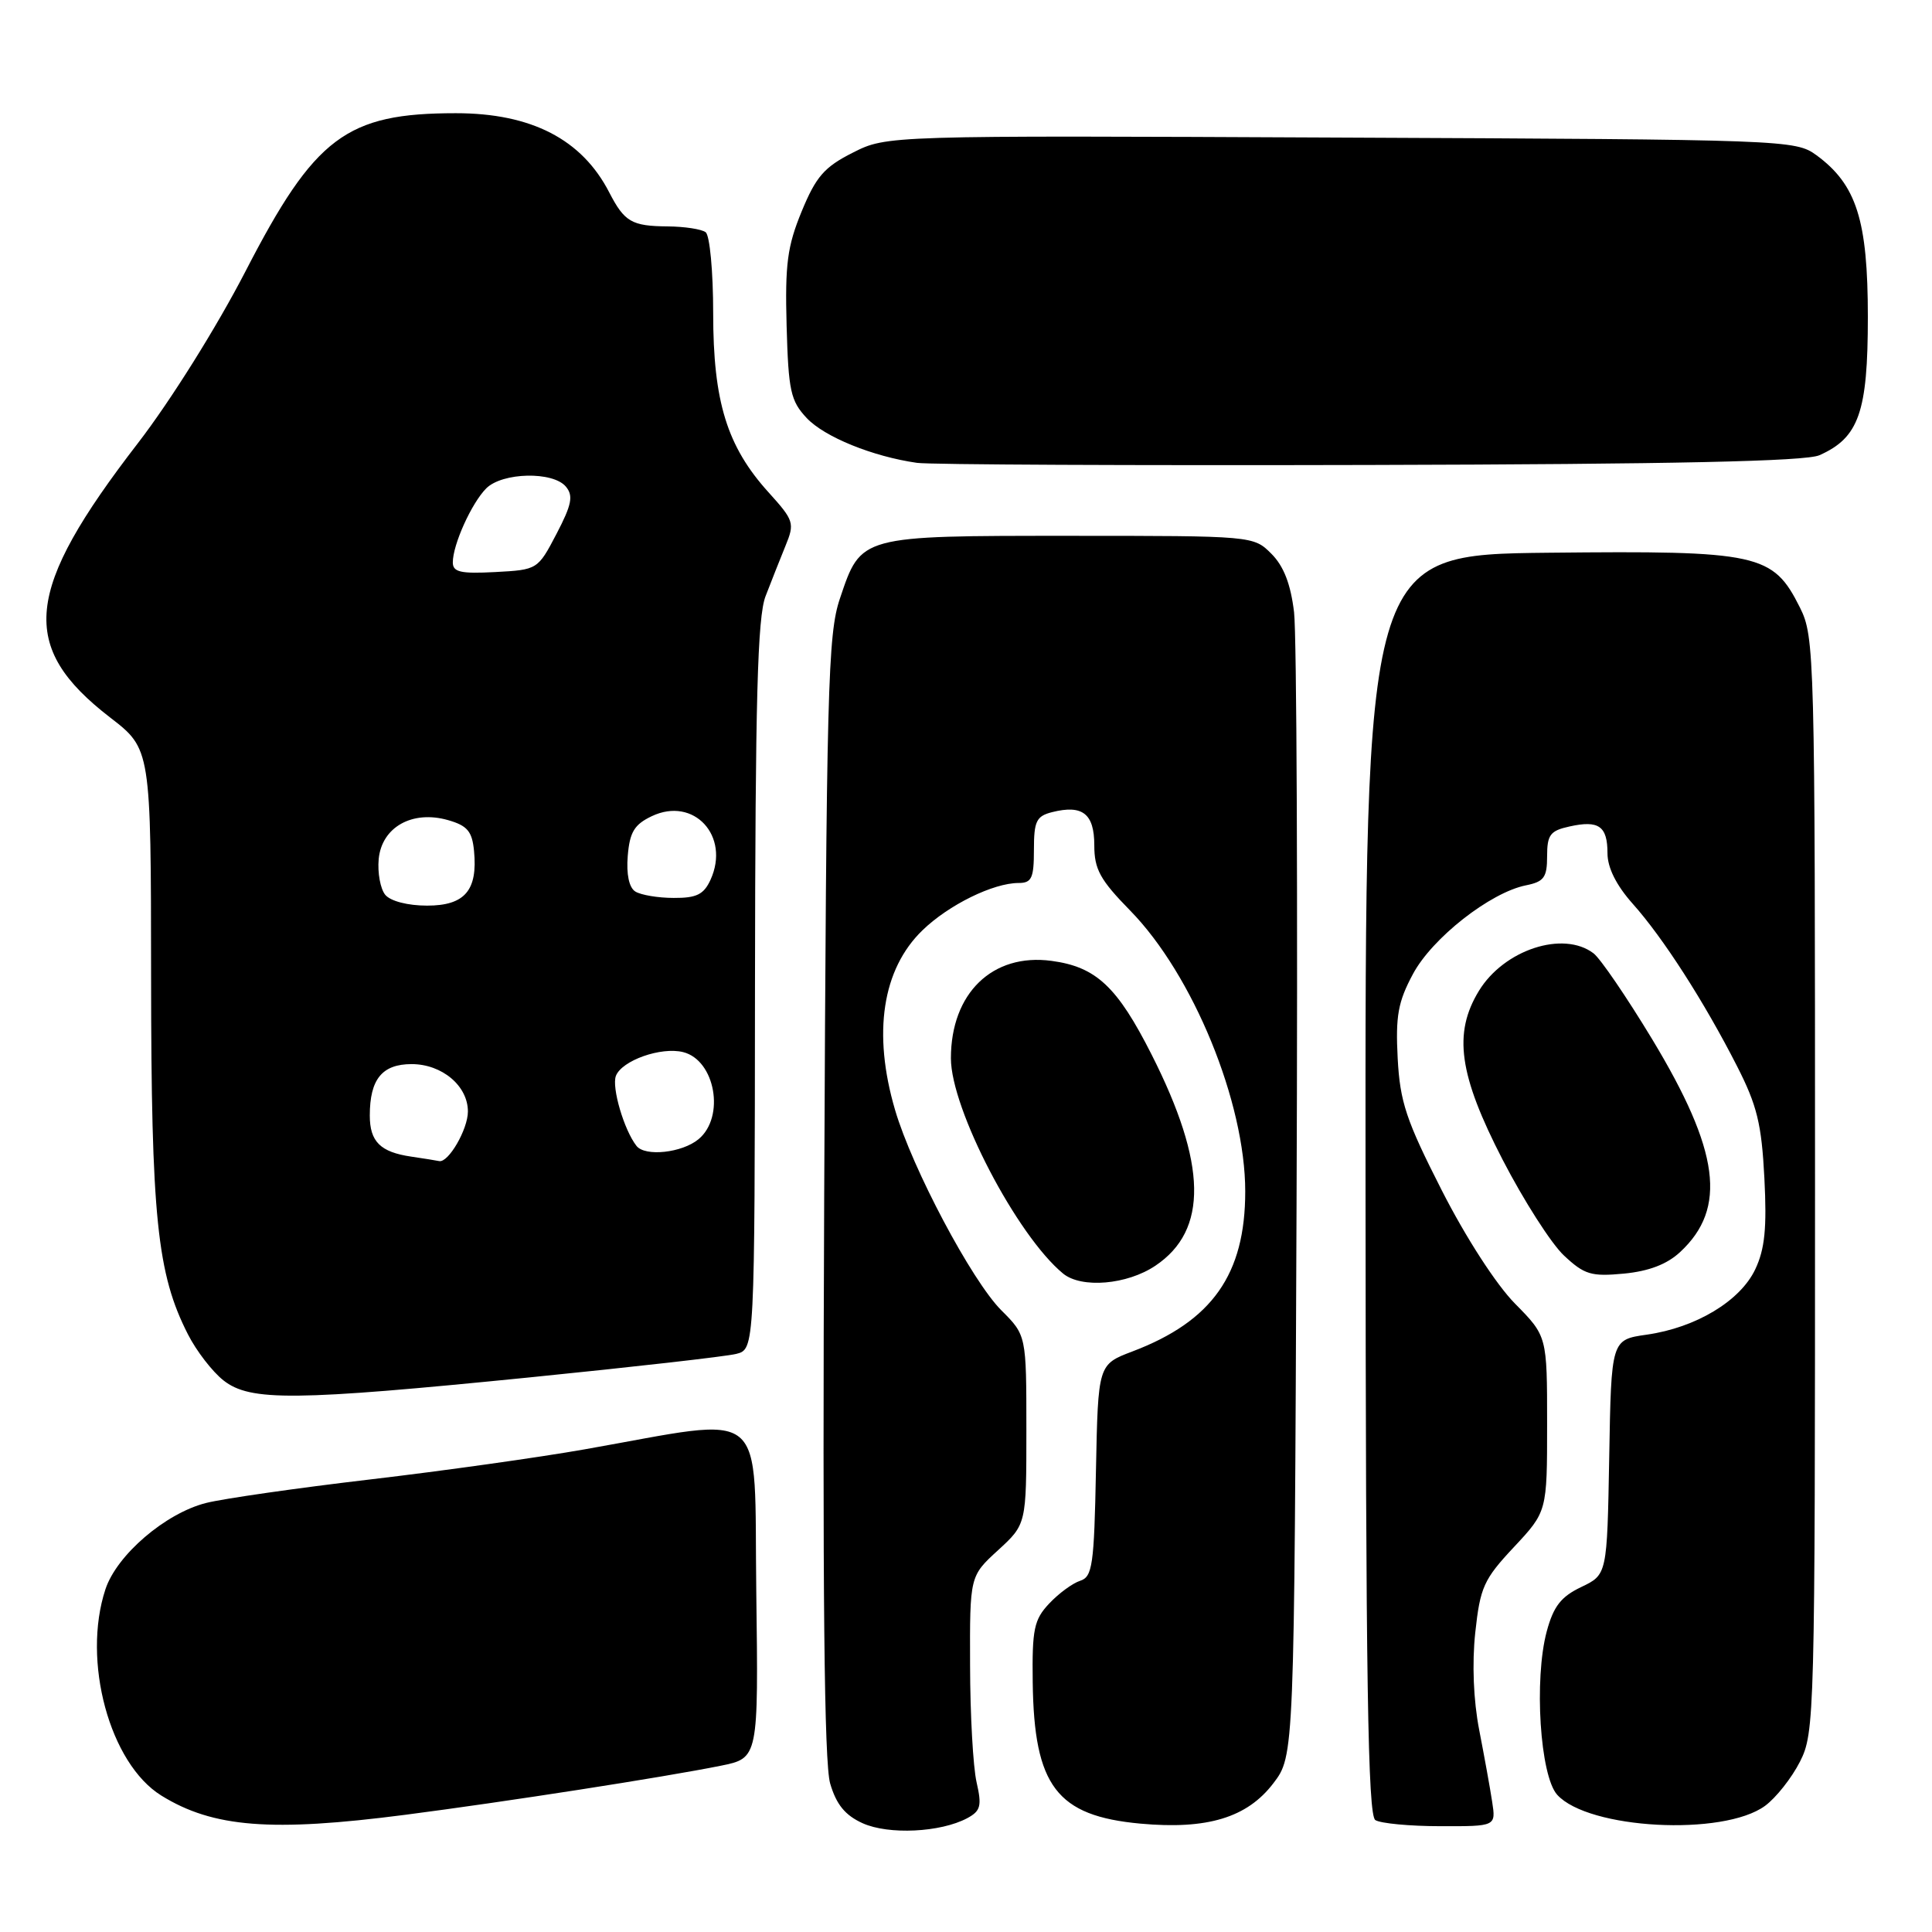 <?xml version="1.0" encoding="UTF-8" standalone="no"?>
<!DOCTYPE svg PUBLIC "-//W3C//DTD SVG 1.1//EN" "http://www.w3.org/Graphics/SVG/1.1/DTD/svg11.dtd" >
<svg xmlns="http://www.w3.org/2000/svg" xmlns:xlink="http://www.w3.org/1999/xlink" version="1.1" viewBox="0 0 256 256">
 <g >
 <path fill="currentColor"
d=" M 128.16 240.92 C 129.94 239.96 130.12 239.30 129.40 236.15 C 128.94 234.14 128.55 227.18 128.54 220.67 C 128.50 208.84 128.50 208.84 132.25 205.41 C 136.00 201.97 136.00 201.97 136.00 189.45 C 136.00 176.93 136.00 176.93 132.67 173.61 C 128.77 169.70 120.88 154.84 118.60 147.07 C 115.61 136.90 116.90 128.42 122.24 123.26 C 125.71 119.90 131.61 117.00 134.97 117.00 C 136.70 117.00 137.00 116.36 137.00 112.61 C 137.00 108.80 137.32 108.14 139.42 107.61 C 143.45 106.60 145.00 107.82 145.00 112.01 C 145.00 115.18 145.77 116.59 149.75 120.65 C 158.08 129.16 165.00 146.04 165.00 157.87 C 165.00 168.85 160.63 175.06 150.06 179.07 C 145.50 180.80 145.50 180.80 145.22 194.84 C 144.98 207.39 144.75 208.94 143.13 209.46 C 142.13 209.78 140.29 211.13 139.03 212.47 C 137.01 214.61 136.75 215.87 136.84 222.92 C 137.02 236.68 140.03 240.62 151.11 241.64 C 159.96 242.45 165.25 240.85 168.72 236.30 C 171.50 232.66 171.50 232.66 171.80 159.58 C 171.97 119.39 171.82 84.08 171.47 81.12 C 171.02 77.38 170.10 75.01 168.46 73.37 C 166.10 71.01 166.01 71.00 141.77 71.00 C 113.88 71.00 114.11 70.94 111.30 79.29 C 109.69 84.04 109.51 91.06 109.21 158.50 C 108.98 211.14 109.21 233.60 110.00 236.32 C 110.82 239.12 111.99 240.54 114.31 241.59 C 117.75 243.14 124.62 242.81 128.16 240.92 Z  M 53.70 240.47 C 66.99 238.75 87.97 235.49 95.50 233.97 C 100.50 232.96 100.50 232.96 100.21 210.87 C 99.89 185.82 102.15 187.70 77.50 192.04 C 71.45 193.11 58.63 194.91 49.00 196.04 C 39.38 197.17 29.62 198.57 27.31 199.15 C 21.92 200.51 15.47 206.04 13.97 210.59 C 10.84 220.08 14.53 233.69 21.39 237.93 C 28.23 242.16 35.95 242.77 53.70 240.47 Z  M 197.72 238.75 C 197.45 236.96 196.67 232.67 196.00 229.22 C 195.24 225.31 195.04 220.43 195.48 216.32 C 196.13 210.32 196.59 209.28 200.60 205.00 C 205.00 200.29 205.00 200.29 205.00 188.67 C 205.00 177.05 205.00 177.05 200.75 172.74 C 198.26 170.22 194.23 163.99 191.03 157.70 C 186.32 148.44 185.51 146.03 185.20 140.23 C 184.91 134.63 185.24 132.76 187.22 129.07 C 189.77 124.29 197.47 118.26 202.20 117.31 C 204.59 116.83 205.00 116.26 205.00 113.45 C 205.00 110.61 205.41 110.07 207.98 109.51 C 211.85 108.65 213.00 109.47 213.00 113.06 C 213.00 114.97 214.16 117.30 216.34 119.75 C 220.38 124.27 225.81 132.73 230.15 141.24 C 232.82 146.47 233.42 148.92 233.79 156.11 C 234.13 162.73 233.85 165.51 232.58 168.19 C 230.59 172.39 224.73 175.92 218.20 176.85 C 213.50 177.52 213.50 177.52 213.23 193.09 C 212.95 208.65 212.95 208.65 209.52 210.29 C 206.84 211.57 205.85 212.84 204.95 216.17 C 203.25 222.52 204.06 235.31 206.34 237.82 C 210.47 242.38 228.32 243.34 233.87 239.29 C 235.32 238.23 237.40 235.60 238.50 233.44 C 240.45 229.61 240.50 227.52 240.50 157.00 C 240.50 86.50 240.44 84.39 238.50 80.50 C 234.92 73.35 233.07 72.95 205.19 73.24 C 180.89 73.50 180.89 73.50 180.94 156.94 C 180.97 222.86 181.25 240.54 182.24 241.17 C 182.93 241.61 186.81 241.98 190.86 241.98 C 198.22 242.00 198.22 242.00 197.72 238.75 Z  M 70.30 182.50 C 83.94 181.13 96.20 179.74 97.55 179.40 C 100.00 178.78 100.00 178.78 100.04 130.64 C 100.08 92.72 100.37 81.76 101.44 79.00 C 102.18 77.08 103.37 74.07 104.08 72.33 C 105.32 69.31 105.21 68.97 101.83 65.23 C 96.33 59.15 94.50 53.22 94.50 41.50 C 94.50 35.99 94.05 31.17 93.50 30.77 C 92.95 30.36 90.70 30.02 88.50 30.00 C 83.70 29.96 82.75 29.41 80.73 25.50 C 77.11 18.46 70.41 15.00 60.40 15.00 C 45.89 15.00 41.72 18.13 32.54 35.93 C 28.71 43.35 22.61 53.09 18.29 58.70 C 3.18 78.29 2.43 85.69 14.59 95.07 C 20.00 99.24 20.00 99.24 20.02 129.37 C 20.04 161.28 20.81 168.78 24.90 176.80 C 26.02 179.01 28.14 181.75 29.61 182.91 C 33.16 185.70 38.96 185.64 70.30 182.50 Z  M 153.10 167.71 C 160.10 163.01 159.94 154.26 152.60 139.75 C 148.04 130.73 145.24 128.11 139.33 127.32 C 131.51 126.27 126.00 131.60 126.00 140.23 C 126.00 146.94 134.74 163.71 140.86 168.75 C 143.29 170.75 149.35 170.24 153.10 167.71 Z  M 222.64 165.89 C 228.87 160.10 227.86 152.51 218.92 137.70 C 215.55 132.13 212.06 127.01 211.15 126.32 C 207.14 123.27 199.29 125.84 195.96 131.30 C 192.53 136.92 193.31 142.43 199.09 153.64 C 201.89 159.06 205.55 164.79 207.23 166.36 C 209.94 168.90 210.84 169.17 215.18 168.76 C 218.49 168.44 220.90 167.52 222.64 165.89 Z  M 241.08 60.32 C 246.31 58.00 247.50 54.62 247.50 42.00 C 247.50 29.17 246.00 24.46 240.68 20.56 C 237.91 18.54 236.68 18.49 177.68 18.23 C 117.50 17.95 117.50 17.95 113.00 20.23 C 109.23 22.13 108.13 23.39 106.23 28.00 C 104.32 32.64 104.01 35.01 104.23 43.17 C 104.47 51.80 104.76 53.12 106.89 55.39 C 109.25 57.90 115.63 60.49 121.50 61.33 C 123.15 61.57 150.15 61.69 181.50 61.61 C 221.74 61.51 239.26 61.13 241.08 60.32 Z  M 54.50 153.26 C 50.40 152.66 49.00 151.28 49.00 147.81 C 49.00 143.01 50.63 141.00 54.54 141.00 C 58.57 141.00 62.00 143.88 62.00 147.28 C 62.00 149.64 59.41 154.11 58.19 153.85 C 57.81 153.77 56.15 153.50 54.50 153.26 Z  M 84.34 151.84 C 82.69 149.74 81.03 144.08 81.61 142.56 C 82.40 140.52 87.59 138.68 90.52 139.41 C 94.78 140.48 96.11 148.01 92.56 150.95 C 90.38 152.76 85.48 153.29 84.34 151.84 Z  M 51.05 118.57 C 50.40 117.78 50.01 115.64 50.18 113.82 C 50.59 109.59 54.64 107.32 59.37 108.67 C 61.92 109.40 62.56 110.15 62.81 112.74 C 63.32 117.98 61.59 120.00 56.59 120.00 C 54.04 120.00 51.75 119.41 51.05 118.57 Z  M 84.18 118.13 C 83.35 117.61 82.98 115.84 83.18 113.41 C 83.44 110.26 84.05 109.25 86.36 108.15 C 91.92 105.50 96.79 110.77 94.15 116.57 C 93.26 118.52 92.30 119.00 89.27 118.98 C 87.20 118.98 84.91 118.59 84.18 118.13 Z  M 60.00 74.52 C 60.00 72.16 62.49 66.66 64.43 64.71 C 66.57 62.58 73.29 62.43 74.99 64.49 C 75.99 65.70 75.76 66.87 73.74 70.74 C 71.26 75.48 71.22 75.50 65.62 75.80 C 61.04 76.04 60.00 75.81 60.00 74.52 Z "/>
</g>
</svg>